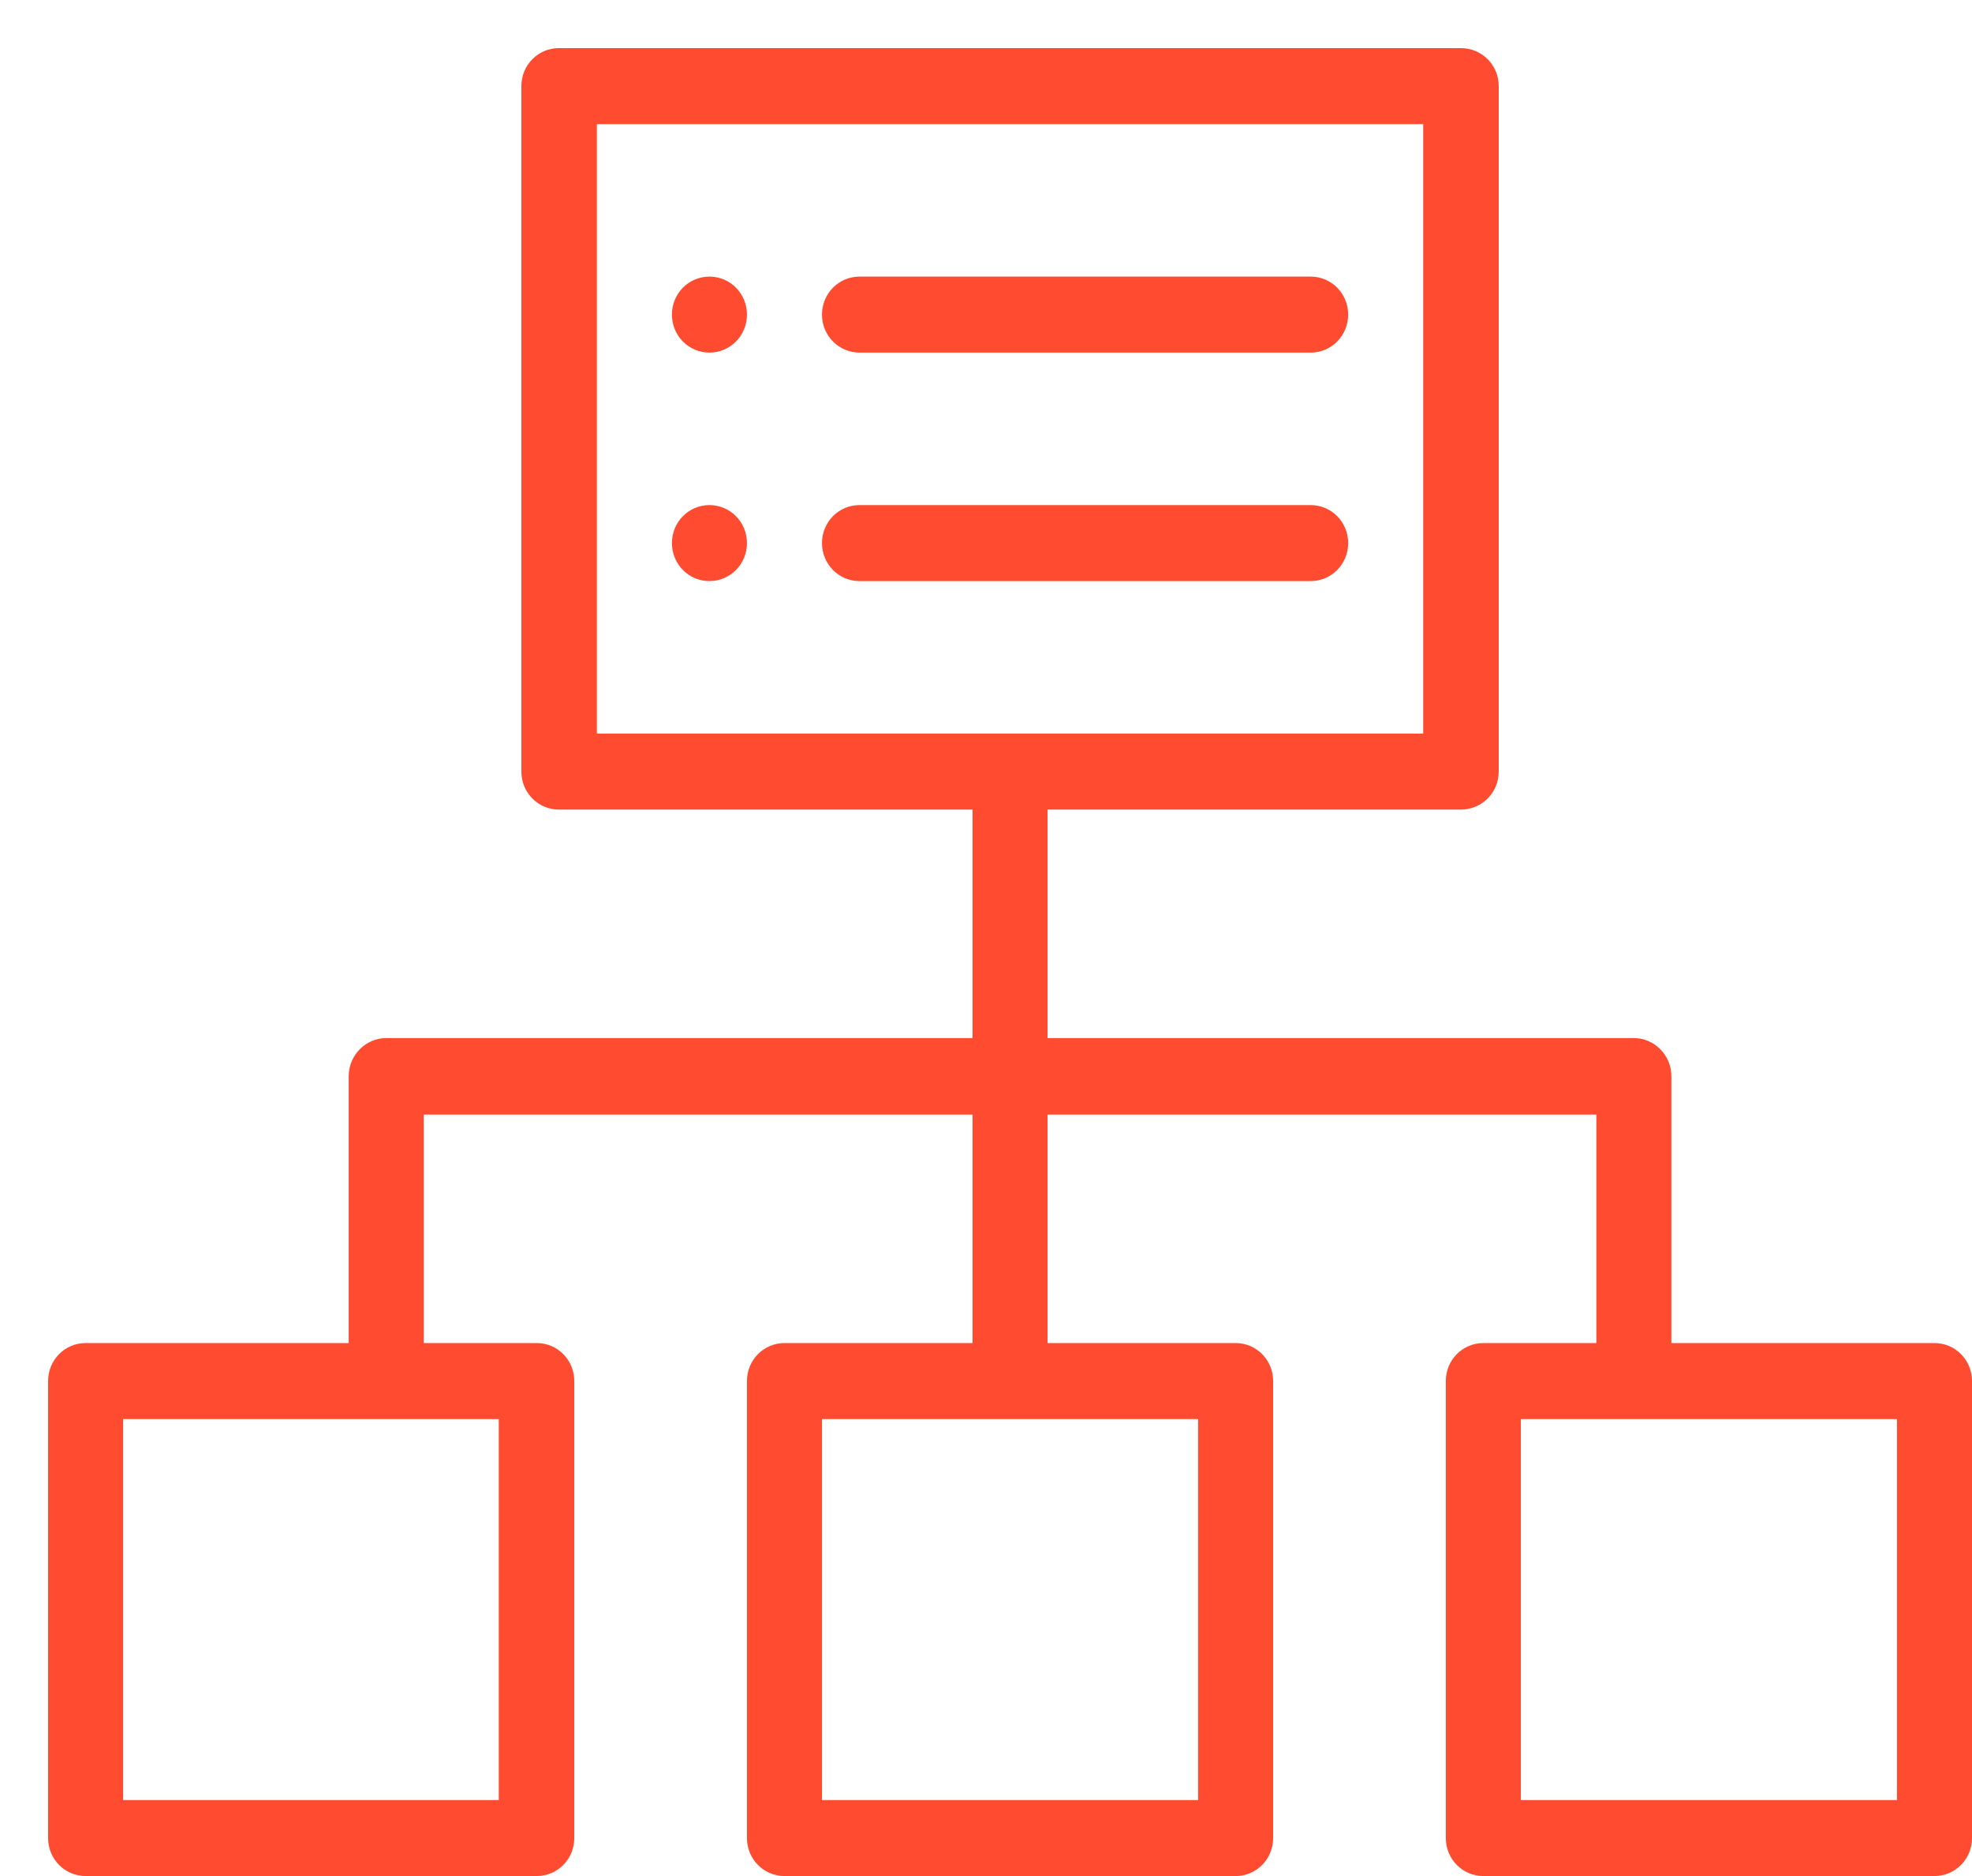 <svg xmlns="http://www.w3.org/2000/svg" viewBox="0 0 41 39" width="41" height="39">
	<style>
		tspan { white-space:pre }
		.shp0 { fill: #ff4c31 } 
	</style>
	<g id="Group 37">
		<path id="Shape 12" class="shp0" d="M14.75 5.75C14.32 5.75 13.97 6.1 13.97 6.54C13.97 6.98 14.32 7.33 14.75 7.33C15.18 7.33 15.53 6.98 15.53 6.54C15.53 6.1 15.18 5.75 14.75 5.75ZM14.75 10.5C14.32 10.5 13.97 10.85 13.97 11.29C13.97 11.73 14.32 12.08 14.75 12.08C15.18 12.08 15.53 11.73 15.53 11.29C15.53 10.85 15.18 10.5 14.75 10.5ZM40.22 27.92L34.75 27.92L34.75 22.37C34.75 21.94 34.4 21.58 33.97 21.58L21.78 21.58L21.78 16.83L30.37 16.83C30.81 16.83 31.16 16.48 31.16 16.04L31.16 1.79C31.16 1.35 30.81 1 30.37 1L11.62 1C11.19 1 10.84 1.35 10.84 1.79L10.84 16.04C10.84 16.48 11.19 16.83 11.62 16.83L20.22 16.83L20.22 21.58L8.03 21.58C7.6 21.58 7.25 21.94 7.25 22.37L7.25 27.92L1.78 27.92C1.35 27.92 1 28.27 1 28.71L1 38.21C1 38.65 1.35 39 1.78 39L11.16 39C11.59 39 11.94 38.65 11.94 38.21L11.94 28.71C11.94 28.27 11.59 27.92 11.16 27.92L8.81 27.92L8.81 23.17L20.22 23.17L20.22 27.92L16.31 27.92C15.88 27.92 15.53 28.27 15.53 28.71L15.53 38.21C15.53 38.65 15.88 39 16.31 39L25.69 39C26.12 39 26.47 38.65 26.47 38.21L26.47 28.71C26.47 28.27 26.12 27.92 25.69 27.92L21.78 27.92L21.78 23.17L33.19 23.17L33.19 27.92L30.84 27.92C30.41 27.92 30.06 28.27 30.06 28.71L30.06 38.21C30.06 38.65 30.41 39 30.84 39L40.22 39C40.65 39 41 38.65 41 38.21L41 28.71C41 28.27 40.65 27.92 40.22 27.92ZM12.41 2.58L29.59 2.58L29.59 15.25L12.41 15.25L12.41 2.58ZM10.37 37.42L2.56 37.42L2.56 29.5L10.37 29.5L10.37 37.42ZM24.91 37.42L17.09 37.42L17.09 29.5L24.91 29.5L24.91 37.42ZM39.44 37.42L31.62 37.42L31.62 29.5L39.44 29.5L39.44 37.42ZM17.87 7.33L27.25 7.33C27.68 7.33 28.03 6.98 28.03 6.54C28.03 6.1 27.68 5.75 27.25 5.75L17.87 5.75C17.44 5.75 17.09 6.1 17.09 6.54C17.09 6.98 17.44 7.33 17.87 7.33ZM28.03 11.29C28.03 10.85 27.68 10.5 27.25 10.5L17.87 10.5C17.44 10.5 17.09 10.85 17.09 11.29C17.09 11.73 17.44 12.08 17.87 12.08L27.25 12.08C27.68 12.08 28.03 11.73 28.03 11.29Z" />
	</g>
</svg>